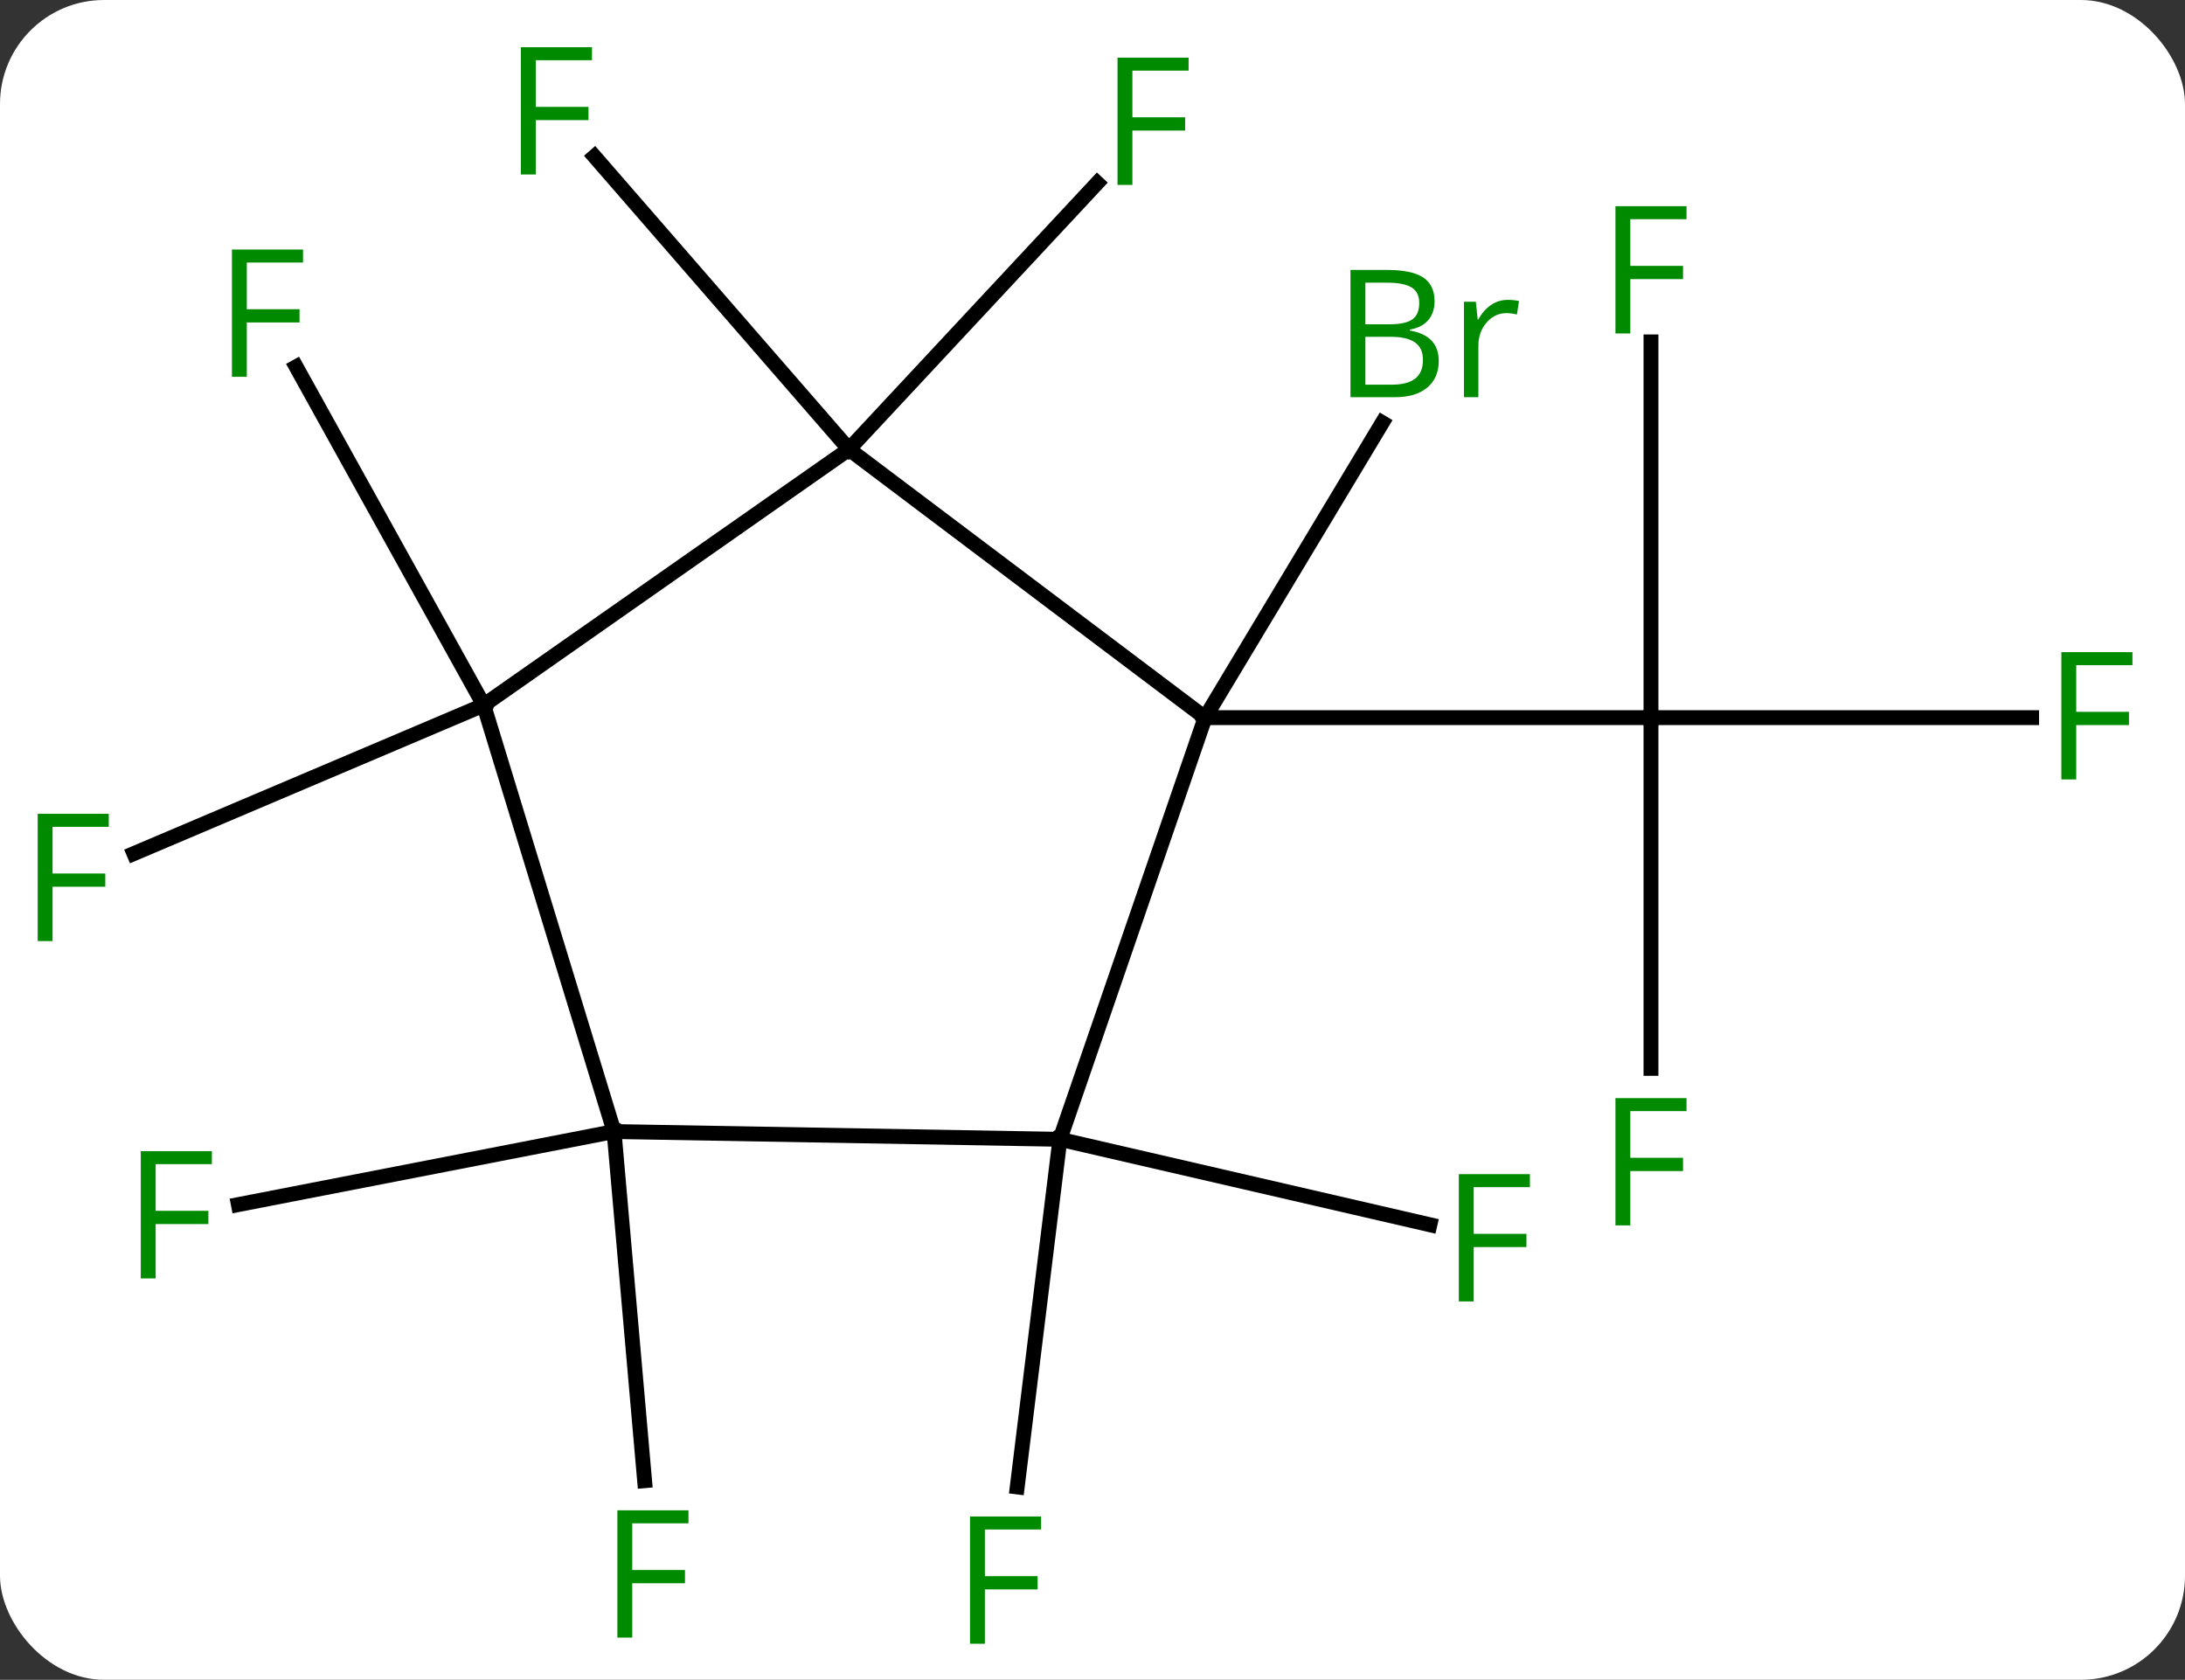 <svg width="147" viewBox="0 0 147 113" style="fill-opacity:1; color-rendering:auto; color-interpolation:auto; text-rendering:auto; stroke:black; stroke-linecap:square; stroke-miterlimit:10; shape-rendering:auto; stroke-opacity:1; fill:black; stroke-dasharray:none; font-weight:normal; stroke-width:1; font-family:'Open Sans'; font-style:normal; stroke-linejoin:miter; font-size:12; stroke-dashoffset:0; image-rendering:auto;" height="113" class="cas-substance-image" xmlns:xlink="http://www.w3.org/1999/xlink" xmlns="http://www.w3.org/2000/svg"><rect x="0" y="0" width="147" height="113" fill="#333333" stroke="none"/><svg class="cas-substance-single-component"><rect y="0" x="0" width="147" stroke="none" ry="7" rx="7" height="113" fill="white" class="cas-substance-group"/><svg y="0" x="0" width="147" viewBox="0 0 147 113" style="fill:black;" height="113" class="cas-substance-single-component-image"><svg><g><g transform="translate(73,57)" style="text-rendering:geometricPrecision; color-rendering:optimizeQuality; color-interpolation:linearRGB; stroke-linecap:butt; image-rendering:optimizeQuality;"><line y2="-8.724" y1="-8.724" x2="63.682" x1="38.073" style="fill:none;"/><line y2="14.87" y1="-8.724" x2="38.073" x1="38.073" style="fill:none;"/><line y2="-34.001" y1="-8.724" x2="38.073" x1="38.073" style="fill:none;"/><line y2="-8.724" y1="-8.724" x2="8.073" x1="38.073" style="fill:none;"/><line y2="-8.724" y1="-28.567" x2="8.073" x1="19.998" style="fill:none;"/><line y2="19.641" y1="43.028" x2="-1.692" x1="-4.564" style="fill:none;"/><line y2="19.641" y1="25.389" x2="-1.692" x1="23.198" style="fill:none;"/><line y2="-26.778" y1="-44.691" x2="-15.885" x1="0.82" style="fill:none;"/><line y2="-26.778" y1="-46.474" x2="-15.885" x1="-33.005" style="fill:none;"/><line y2="19.119" y1="24.032" x2="-31.689" x1="-56.963" style="fill:none;"/><line y2="19.119" y1="42.606" x2="-31.689" x1="-29.633" style="fill:none;"/><line y2="-9.57" y1="-32.326" x2="-40.458" x1="-53.075" style="fill:none;"/><line y2="-9.57" y1="0.419" x2="-40.458" x1="-63.991" style="fill:none;"/><line y2="19.641" y1="-8.724" x2="-1.692" x1="8.073" style="fill:none;"/><line y2="-26.778" y1="-8.724" x2="-15.885" x1="8.073" style="fill:none;"/><line y2="19.119" y1="19.641" x2="-31.689" x1="-1.692" style="fill:none;"/><line y2="-9.57" y1="-26.778" x2="-40.458" x1="-15.885" style="fill:none;"/><line y2="-9.57" y1="19.119" x2="-40.458" x1="-31.689" style="fill:none;"/></g><g transform="translate(73,57)" style="fill:rgb(0,138,0); text-rendering:geometricPrecision; color-rendering:optimizeQuality; image-rendering:optimizeQuality; font-family:'Open Sans'; stroke:rgb(0,138,0); color-interpolation:linearRGB;"><path style="stroke:none;" d="M66.682 -4.568 L65.682 -4.568 L65.682 -13.13 L70.464 -13.13 L70.464 -12.255 L66.682 -12.255 L66.682 -9.115 L70.229 -9.115 L70.229 -8.224 L66.682 -8.224 L66.682 -4.568 Z"/><path style="stroke:none;" d="M36.682 25.432 L35.682 25.432 L35.682 16.87 L40.464 16.87 L40.464 17.745 L36.682 17.745 L36.682 20.885 L40.229 20.885 L40.229 21.776 L36.682 21.776 L36.682 25.432 Z"/><path style="stroke:none;" d="M36.682 -34.568 L35.682 -34.568 L35.682 -43.13 L40.464 -43.13 L40.464 -42.255 L36.682 -42.255 L36.682 -39.115 L40.229 -39.115 L40.229 -38.224 L36.682 -38.224 L36.682 -34.568 Z"/><path style="stroke:none;" d="M17.857 -38.843 L20.279 -38.843 Q21.982 -38.843 22.748 -38.335 Q23.513 -37.828 23.513 -36.734 Q23.513 -35.968 23.091 -35.468 Q22.67 -34.968 21.841 -34.828 L21.841 -34.765 Q23.795 -34.437 23.795 -32.718 Q23.795 -31.578 23.021 -30.929 Q22.248 -30.281 20.857 -30.281 L17.857 -30.281 L17.857 -38.843 ZM18.857 -35.187 L20.498 -35.187 Q21.56 -35.187 22.021 -35.515 Q22.482 -35.843 22.482 -36.624 Q22.482 -37.343 21.966 -37.664 Q21.451 -37.984 20.326 -37.984 L18.857 -37.984 L18.857 -35.187 ZM18.857 -34.343 L18.857 -31.125 L20.654 -31.125 Q21.685 -31.125 22.209 -31.531 Q22.732 -31.937 22.732 -32.796 Q22.732 -33.593 22.193 -33.968 Q21.654 -34.343 20.56 -34.343 L18.857 -34.343 ZM28.429 -36.828 Q28.851 -36.828 29.195 -36.749 L29.054 -35.843 Q28.664 -35.937 28.351 -35.937 Q27.57 -35.937 27.015 -35.304 Q26.461 -34.671 26.461 -33.734 L26.461 -30.281 L25.492 -30.281 L25.492 -36.703 L26.289 -36.703 L26.414 -35.515 L26.461 -35.515 Q26.804 -36.14 27.312 -36.484 Q27.82 -36.828 28.429 -36.828 Z"/><path style="stroke:none;" d="M-6.74 53.575 L-7.74 53.575 L-7.74 45.013 L-2.958 45.013 L-2.958 45.888 L-6.74 45.888 L-6.74 49.028 L-3.193 49.028 L-3.193 49.919 L-6.74 49.919 L-6.74 53.575 Z"/><path style="stroke:none;" d="M26.146 30.547 L25.146 30.547 L25.146 21.985 L29.928 21.985 L29.928 22.86 L26.146 22.86 L26.146 26 L29.693 26 L29.693 26.891 L26.146 26.891 L26.146 30.547 Z"/><path style="stroke:none;" d="M3.184 -44.561 L2.184 -44.561 L2.184 -53.123 L6.966 -53.123 L6.966 -52.248 L3.184 -52.248 L3.184 -49.108 L6.731 -49.108 L6.731 -48.217 L3.184 -48.217 L3.184 -44.561 Z"/><path style="stroke:none;" d="M-36.956 -45.263 L-37.956 -45.263 L-37.956 -53.825 L-33.174 -53.825 L-33.174 -52.95 L-36.956 -52.95 L-36.956 -49.81 L-33.409 -49.81 L-33.409 -48.919 L-36.956 -48.919 L-36.956 -45.263 Z"/><path style="stroke:none;" d="M-62.528 28.999 L-63.528 28.999 L-63.528 20.437 L-58.746 20.437 L-58.746 21.312 L-62.528 21.312 L-62.528 24.452 L-58.981 24.452 L-58.981 25.343 L-62.528 25.343 L-62.528 28.999 Z"/><path style="stroke:none;" d="M-30.464 53.161 L-31.464 53.161 L-31.464 44.599 L-26.682 44.599 L-26.682 45.474 L-30.464 45.474 L-30.464 48.614 L-26.917 48.614 L-26.917 49.505 L-30.464 49.505 L-30.464 53.161 Z"/><path style="stroke:none;" d="M-56.396 -31.652 L-57.396 -31.652 L-57.396 -40.214 L-52.614 -40.214 L-52.614 -39.339 L-56.396 -39.339 L-56.396 -36.199 L-52.849 -36.199 L-52.849 -35.308 L-56.396 -35.308 L-56.396 -31.652 Z"/><path style="stroke:none;" d="M-69.464 6.307 L-70.464 6.307 L-70.464 -2.255 L-65.682 -2.255 L-65.682 -1.38 L-69.464 -1.38 L-69.464 1.76 L-65.917 1.76 L-65.917 2.651 L-69.464 2.651 L-69.464 6.307 Z"/></g></g></svg></svg></svg></svg>